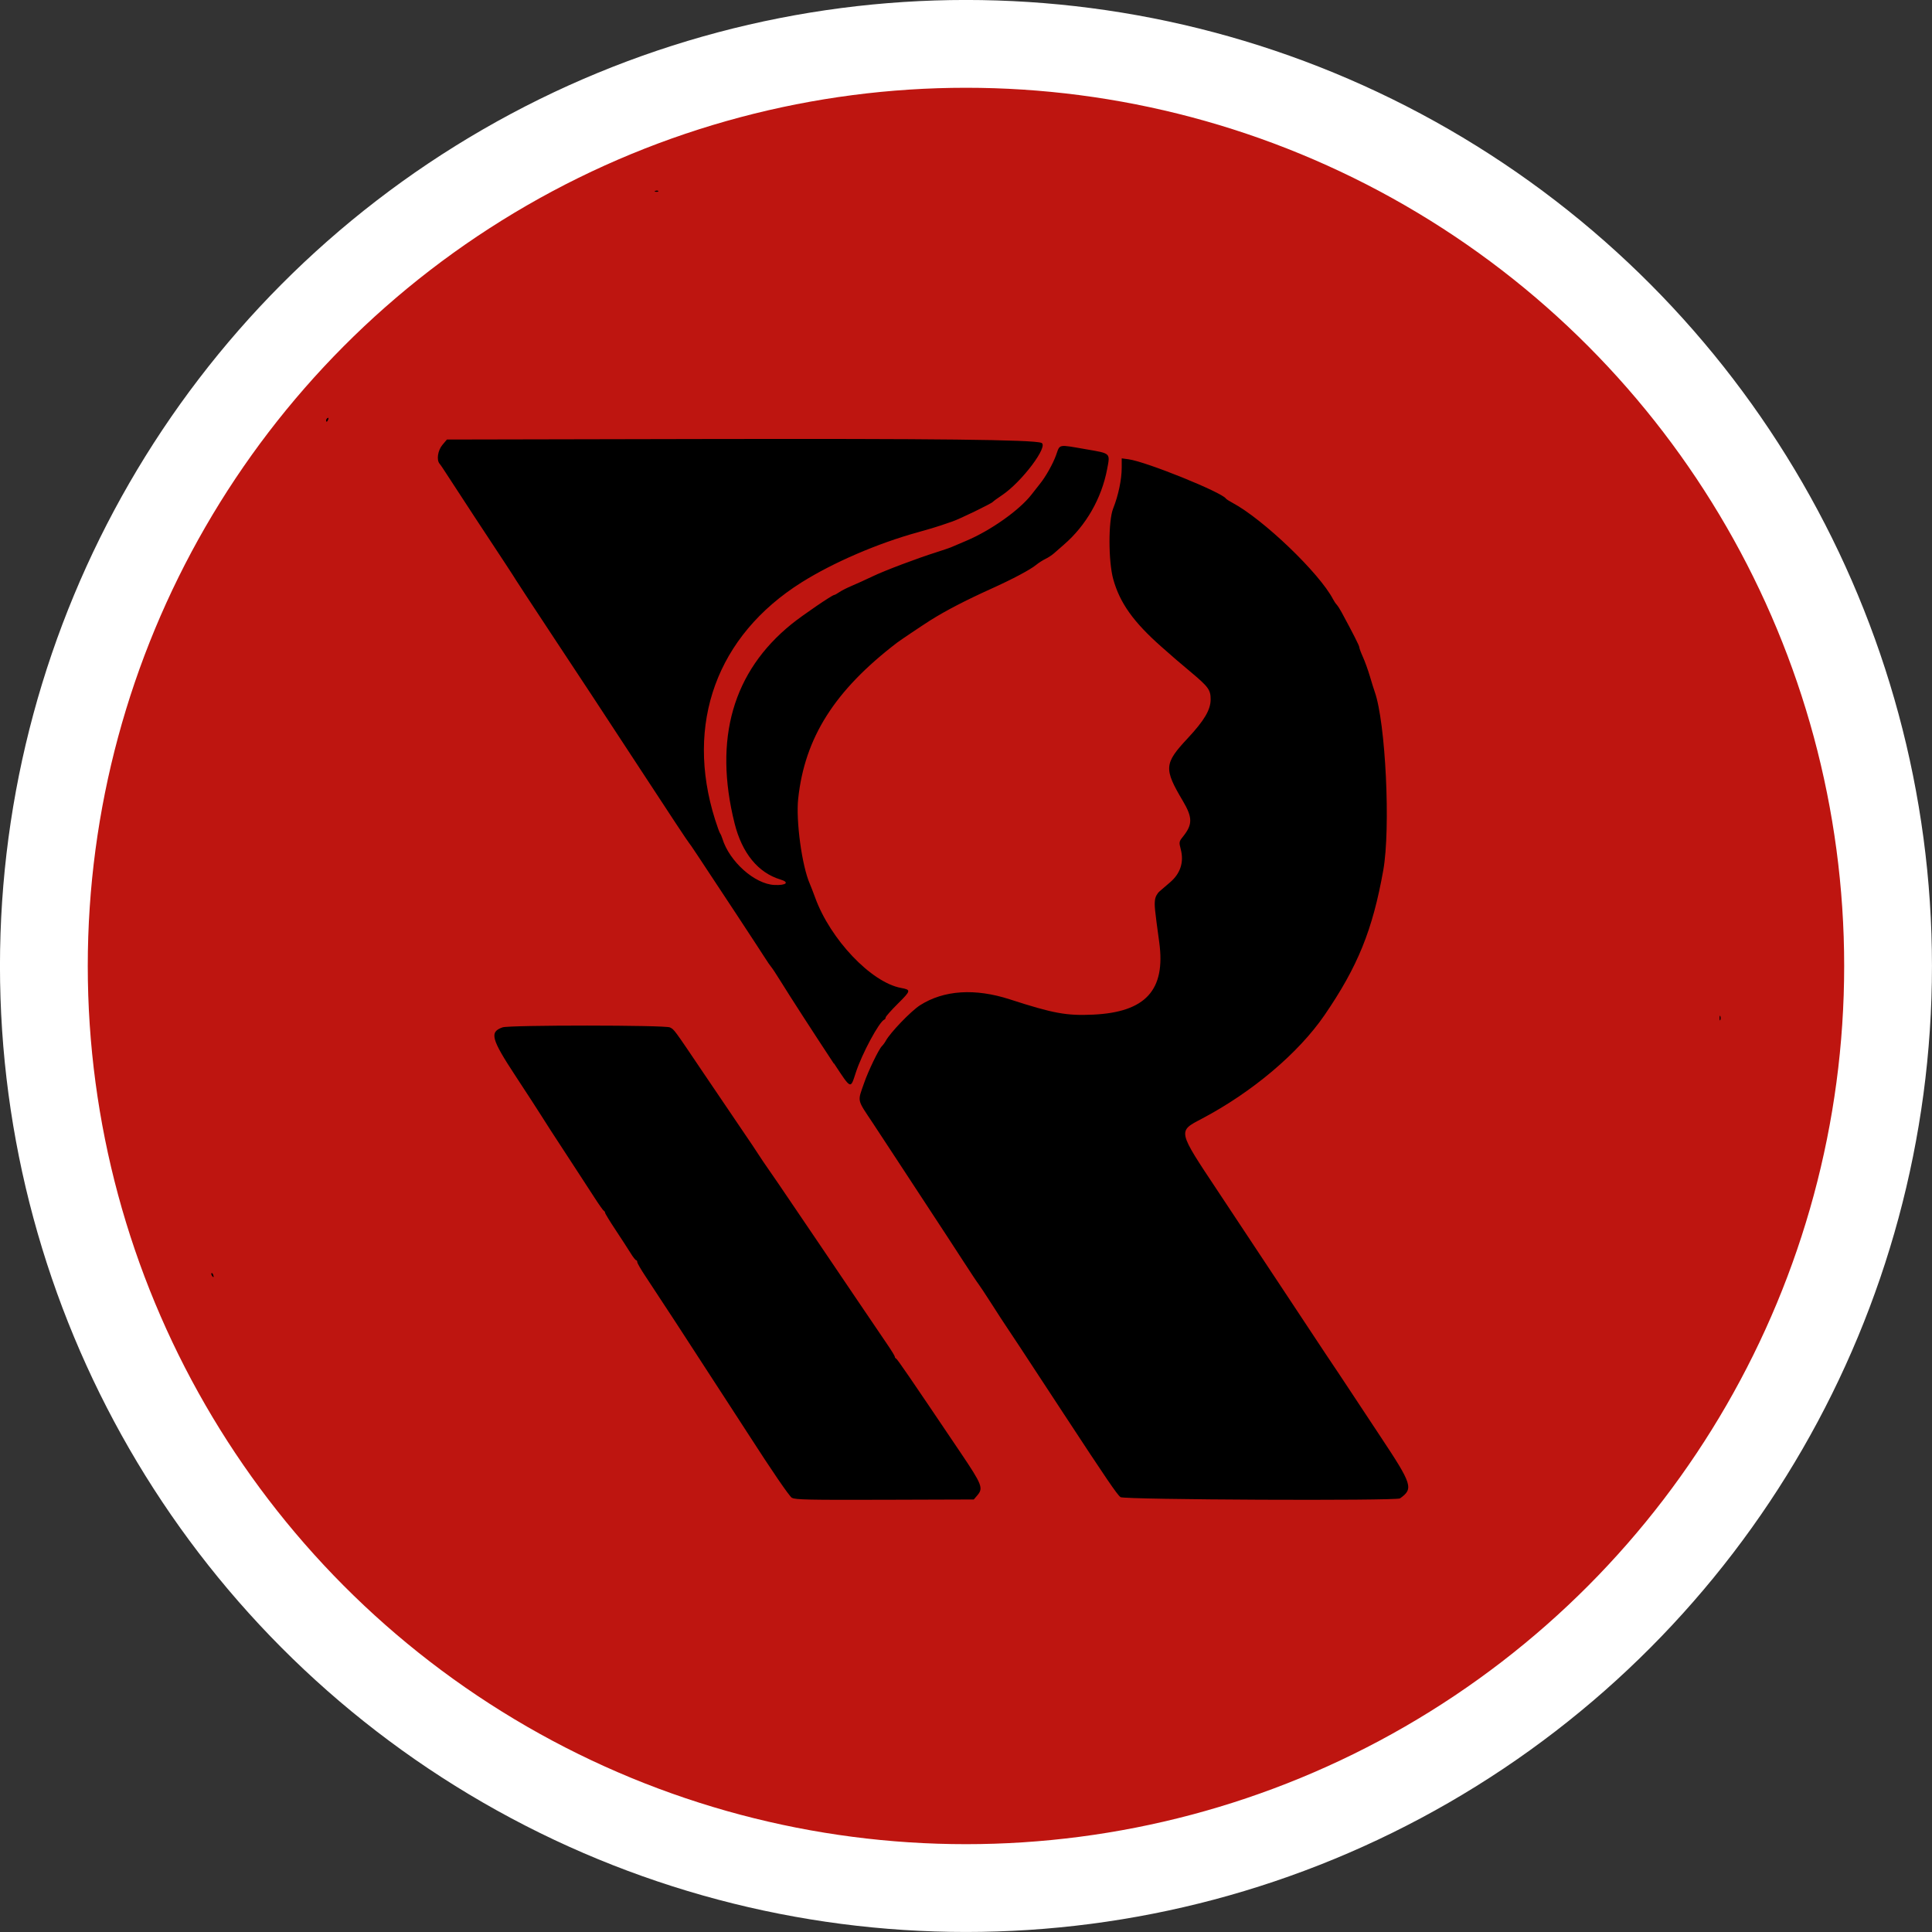 <?xml version="1.0" encoding="UTF-8" standalone="no"?>
<!-- Created with Inkscape (http://www.inkscape.org/) -->

<svg
   width="128"
   height="128"
   viewBox="0 0 33.867 33.867"
   version="1.1"
   id="svg4515"
   xml:space="preserve"
   inkscape:export-filename="redlight.png"
   inkscape:export-xdpi="96"
   inkscape:export-ydpi="96"
   xmlns:inkscape="http://www.inkscape.org/namespaces/inkscape"
   xmlns:sodipodi="http://sodipodi.sourceforge.net/DTD/sodipodi-0.dtd"
   xmlns="http://www.w3.org/2000/svg"
   xmlns:svg="http://www.w3.org/2000/svg"><rect x="0" y="0" width="33.867" height="33.867" fill="#333333" stroke="none"/><sodipodi:namedview
     id="namedview4517"
     pagecolor="#ffffff"
     bordercolor="#000000"
     borderopacity="0.25"
     inkscape:showpageshadow="2"
     inkscape:pageopacity="0.0"
     inkscape:pagecheckerboard="0"
     inkscape:deskcolor="#d1d1d1"
     inkscape:document-units="mm"
     showgrid="false" /><defs
     id="defs4512" /><g
     inkscape:label="Layer 1"
     inkscape:groupmode="layer"
     id="layer1"><circle
       style="opacity:1;fill:#be1510;fill-opacity:1;stroke:#ffffff;stroke-width:1.539;stroke-linejoin:bevel;stroke-dasharray:none;stroke-opacity:1;paint-order:stroke fill markers"
       id="path4636"
       cx="16.933"
       cy="16.933"
       r="16.164" /><path
       style="fill:#000000;stroke-width:0.027"
       d="m 13.883,26.258 c -0.049,-0.032 -0.35,-0.472 -0.764,-1.116 -0.048,-0.074 -0.189,-0.292 -0.314,-0.484 -0.125,-0.192 -0.286,-0.44 -0.358,-0.551 -0.311,-0.483 -0.936,-1.44 -1.132,-1.734 -0.079,-0.119 -0.144,-0.23 -0.144,-0.249 0,-0.018 -0.009,-0.033 -0.02,-0.033 -0.011,-2.7e-5 -0.056,-0.057 -0.099,-0.128 -0.044,-0.07 -0.161,-0.252 -0.262,-0.404 -0.101,-0.152 -0.183,-0.287 -0.183,-0.3 0,-0.013 -0.01,-0.028 -0.021,-0.033 -0.012,-0.005 -0.087,-0.111 -0.168,-0.237 -0.081,-0.125 -0.231,-0.357 -0.335,-0.515 -0.365,-0.558 -0.565,-0.866 -0.618,-0.954 -0.03,-0.049 -0.22,-0.342 -0.423,-0.651 -0.433,-0.659 -0.465,-0.779 -0.232,-0.86 0.122,-0.042 2.853,-0.041 2.934,0.001 0.078,0.041 0.059,0.015 0.599,0.816 0.259,0.384 0.564,0.835 0.678,1.001 0.114,0.166 0.237,0.35 0.274,0.409 0.037,0.059 0.121,0.182 0.186,0.275 0.065,0.093 0.25,0.362 0.409,0.599 0.16,0.236 0.385,0.569 0.501,0.739 0.116,0.17 0.398,0.587 0.627,0.927 0.229,0.34 0.474,0.7 0.543,0.801 0.069,0.101 0.125,0.193 0.125,0.206 0,0.013 0.01,0.027 0.022,0.032 0.021,0.008 0.221,0.3 1.125,1.641 0.385,0.571 0.408,0.63 0.297,0.759 l -0.06,0.07 -1.563,0.005 c -1.326,0.004 -1.572,-6.4e-4 -1.622,-0.034 z m 5.756,-0.017 c -0.054,-0.038 -0.25,-0.325 -0.986,-1.448 -0.8,-1.221 -0.958,-1.46 -1.007,-1.531 -0.031,-0.044 -0.149,-0.226 -0.262,-0.403 -0.113,-0.177 -0.219,-0.336 -0.234,-0.354 -0.015,-0.017 -0.136,-0.199 -0.268,-0.403 -0.132,-0.204 -0.411,-0.632 -0.62,-0.949 -0.209,-0.318 -0.451,-0.686 -0.537,-0.819 -0.086,-0.133 -0.275,-0.42 -0.419,-0.638 -0.291,-0.439 -0.276,-0.372 -0.157,-0.716 0.072,-0.208 0.255,-0.586 0.309,-0.64 0.022,-0.022 0.053,-0.064 0.069,-0.094 0.077,-0.143 0.444,-0.525 0.602,-0.625 0.416,-0.265 0.963,-0.3 1.572,-0.103 0.766,0.248 0.995,0.29 1.462,0.268 0.919,-0.043 1.273,-0.43 1.158,-1.268 -0.08,-0.583 -0.086,-0.644 -0.075,-0.739 0.007,-0.059 0.038,-0.117 0.083,-0.156 0.04,-0.034 0.122,-0.105 0.184,-0.158 0.18,-0.155 0.244,-0.353 0.185,-0.578 -0.033,-0.126 -0.031,-0.134 0.042,-0.225 0.168,-0.211 0.166,-0.333 -0.007,-0.625 -0.333,-0.561 -0.326,-0.653 0.082,-1.09 0.297,-0.318 0.407,-0.505 0.407,-0.688 0,-0.164 -0.039,-0.219 -0.337,-0.469 -0.269,-0.226 -0.287,-0.242 -0.523,-0.45 -0.495,-0.437 -0.732,-0.771 -0.848,-1.189 -0.086,-0.313 -0.087,-1.023 -0.001,-1.237 0.091,-0.228 0.15,-0.509 0.15,-0.716 v -0.163 l 0.12,0.016 c 0.309,0.042 1.632,0.577 1.707,0.689 0.007,0.011 0.058,0.044 0.113,0.073 0.54,0.288 1.528,1.235 1.765,1.692 0.017,0.032 0.045,0.075 0.064,0.095 0.019,0.02 0.056,0.079 0.084,0.13 0.208,0.384 0.312,0.59 0.312,0.616 0,0.017 0.028,0.093 0.063,0.17 0.035,0.077 0.09,0.23 0.123,0.341 0.033,0.111 0.07,0.232 0.084,0.269 0.192,0.541 0.281,2.394 0.15,3.13 -0.187,1.047 -0.446,1.687 -1.03,2.539 -0.457,0.666 -1.267,1.35 -2.153,1.817 -0.422,0.222 -0.427,0.199 0.284,1.269 0.32,0.483 0.87,1.313 1.222,1.845 0.352,0.532 0.652,0.985 0.667,1.008 0.058,0.084 0.417,0.624 0.443,0.665 0.015,0.024 0.248,0.375 0.517,0.782 0.56,0.844 0.583,0.915 0.343,1.085 -0.064,0.045 -4.834,0.024 -4.9,-0.022 z M 3.713,22.358 c -0.01,-0.016 -0.012,-0.034 -0.005,-0.041 0.007,-0.007 0.02,0.006 0.029,0.029 0.018,0.047 0.003,0.056 -0.024,0.013 z M 14.617,18.645 c -0.359,-0.544 -0.769,-1.179 -0.934,-1.446 -0.074,-0.12 -0.148,-0.231 -0.164,-0.249 -0.016,-0.017 -0.063,-0.086 -0.105,-0.152 -0.042,-0.066 -0.275,-0.423 -0.518,-0.792 -0.699,-1.06 -0.797,-1.208 -0.812,-1.222 -0.017,-0.016 -0.323,-0.478 -0.871,-1.317 -0.731,-1.117 -0.957,-1.46 -1.555,-2.364 -0.327,-0.495 -0.601,-0.913 -0.609,-0.928 -0.008,-0.015 -0.094,-0.148 -0.191,-0.296 -0.281,-0.424 -0.835,-1.268 -0.986,-1.503 -0.076,-0.118 -0.15,-0.23 -0.166,-0.247 -0.057,-0.066 -0.032,-0.234 0.05,-0.331 l 0.078,-0.093 4.456,-0.009 c 4.12,-0.008 5.819,0.011 5.965,0.067 0.133,0.051 -0.34,0.681 -0.685,0.914 -0.083,0.056 -0.158,0.11 -0.165,0.12 -0.023,0.03 -0.599,0.309 -0.712,0.345 -0.059,0.019 -0.15,0.05 -0.202,0.069 -0.052,0.019 -0.233,0.073 -0.403,0.12 -0.702,0.193 -1.483,0.53 -2.037,0.878 -1.485,0.934 -2.047,2.477 -1.516,4.158 0.037,0.118 0.077,0.227 0.088,0.242 0.011,0.015 0.029,0.056 0.04,0.092 0.124,0.402 0.567,0.797 0.913,0.812 0.206,0.009 0.269,-0.046 0.107,-0.095 -0.394,-0.118 -0.675,-0.462 -0.806,-0.985 -0.37,-1.48 -0.031,-2.662 1.001,-3.495 0.192,-0.155 0.711,-0.509 0.746,-0.509 0.01,0 0.05,-0.022 0.089,-0.049 0.039,-0.027 0.138,-0.077 0.219,-0.111 0.081,-0.034 0.244,-0.108 0.363,-0.165 0.217,-0.104 0.782,-0.317 1.128,-0.426 0.103,-0.033 0.212,-0.07 0.242,-0.082 0.03,-0.013 0.153,-0.065 0.275,-0.117 0.428,-0.181 0.928,-0.535 1.14,-0.807 0.059,-0.075 0.125,-0.159 0.147,-0.187 0.102,-0.125 0.231,-0.354 0.286,-0.508 0.07,-0.196 0.027,-0.188 0.523,-0.102 0.441,0.076 0.426,0.062 0.371,0.352 -0.098,0.512 -0.37,0.986 -0.757,1.32 -0.057,0.049 -0.134,0.116 -0.17,0.149 -0.037,0.033 -0.106,0.079 -0.153,0.101 -0.047,0.023 -0.12,0.069 -0.161,0.103 -0.102,0.085 -0.415,0.251 -0.787,0.419 -0.447,0.202 -0.807,0.388 -1.075,0.558 -0.139,0.088 -0.518,0.343 -0.578,0.388 -1.096,0.839 -1.619,1.665 -1.734,2.735 -0.042,0.389 0.066,1.179 0.203,1.491 0.019,0.044 0.061,0.152 0.093,0.24 0.265,0.734 0.984,1.491 1.507,1.587 0.178,0.033 0.175,0.046 -0.054,0.274 -0.119,0.118 -0.216,0.228 -0.216,0.244 0,0.016 -0.01,0.032 -0.023,0.037 -0.089,0.035 -0.392,0.597 -0.5,0.929 -0.096,0.294 -0.077,0.302 -0.383,-0.162 z m 15.526,-0.798 c 0,-0.037 0.006,-0.052 0.014,-0.034 0.007,0.018 0.007,0.049 0,0.067 -0.007,0.018 -0.014,0.003 -0.014,-0.034 z M 5.716,7.369 c 0,-0.014 0.012,-0.033 0.027,-0.042 0.015,-0.009 0.02,0.001 0.011,0.025 -0.018,0.047 -0.037,0.055 -0.037,0.016 z m 5.772,-4.023 c 0.019,-0.008 0.043,-0.007 0.051,0.002 0.009,0.009 -0.007,0.015 -0.035,0.014 -0.031,-0.001 -0.038,-0.008 -0.016,-0.016 z"
       id="path4501" /></g></svg>
